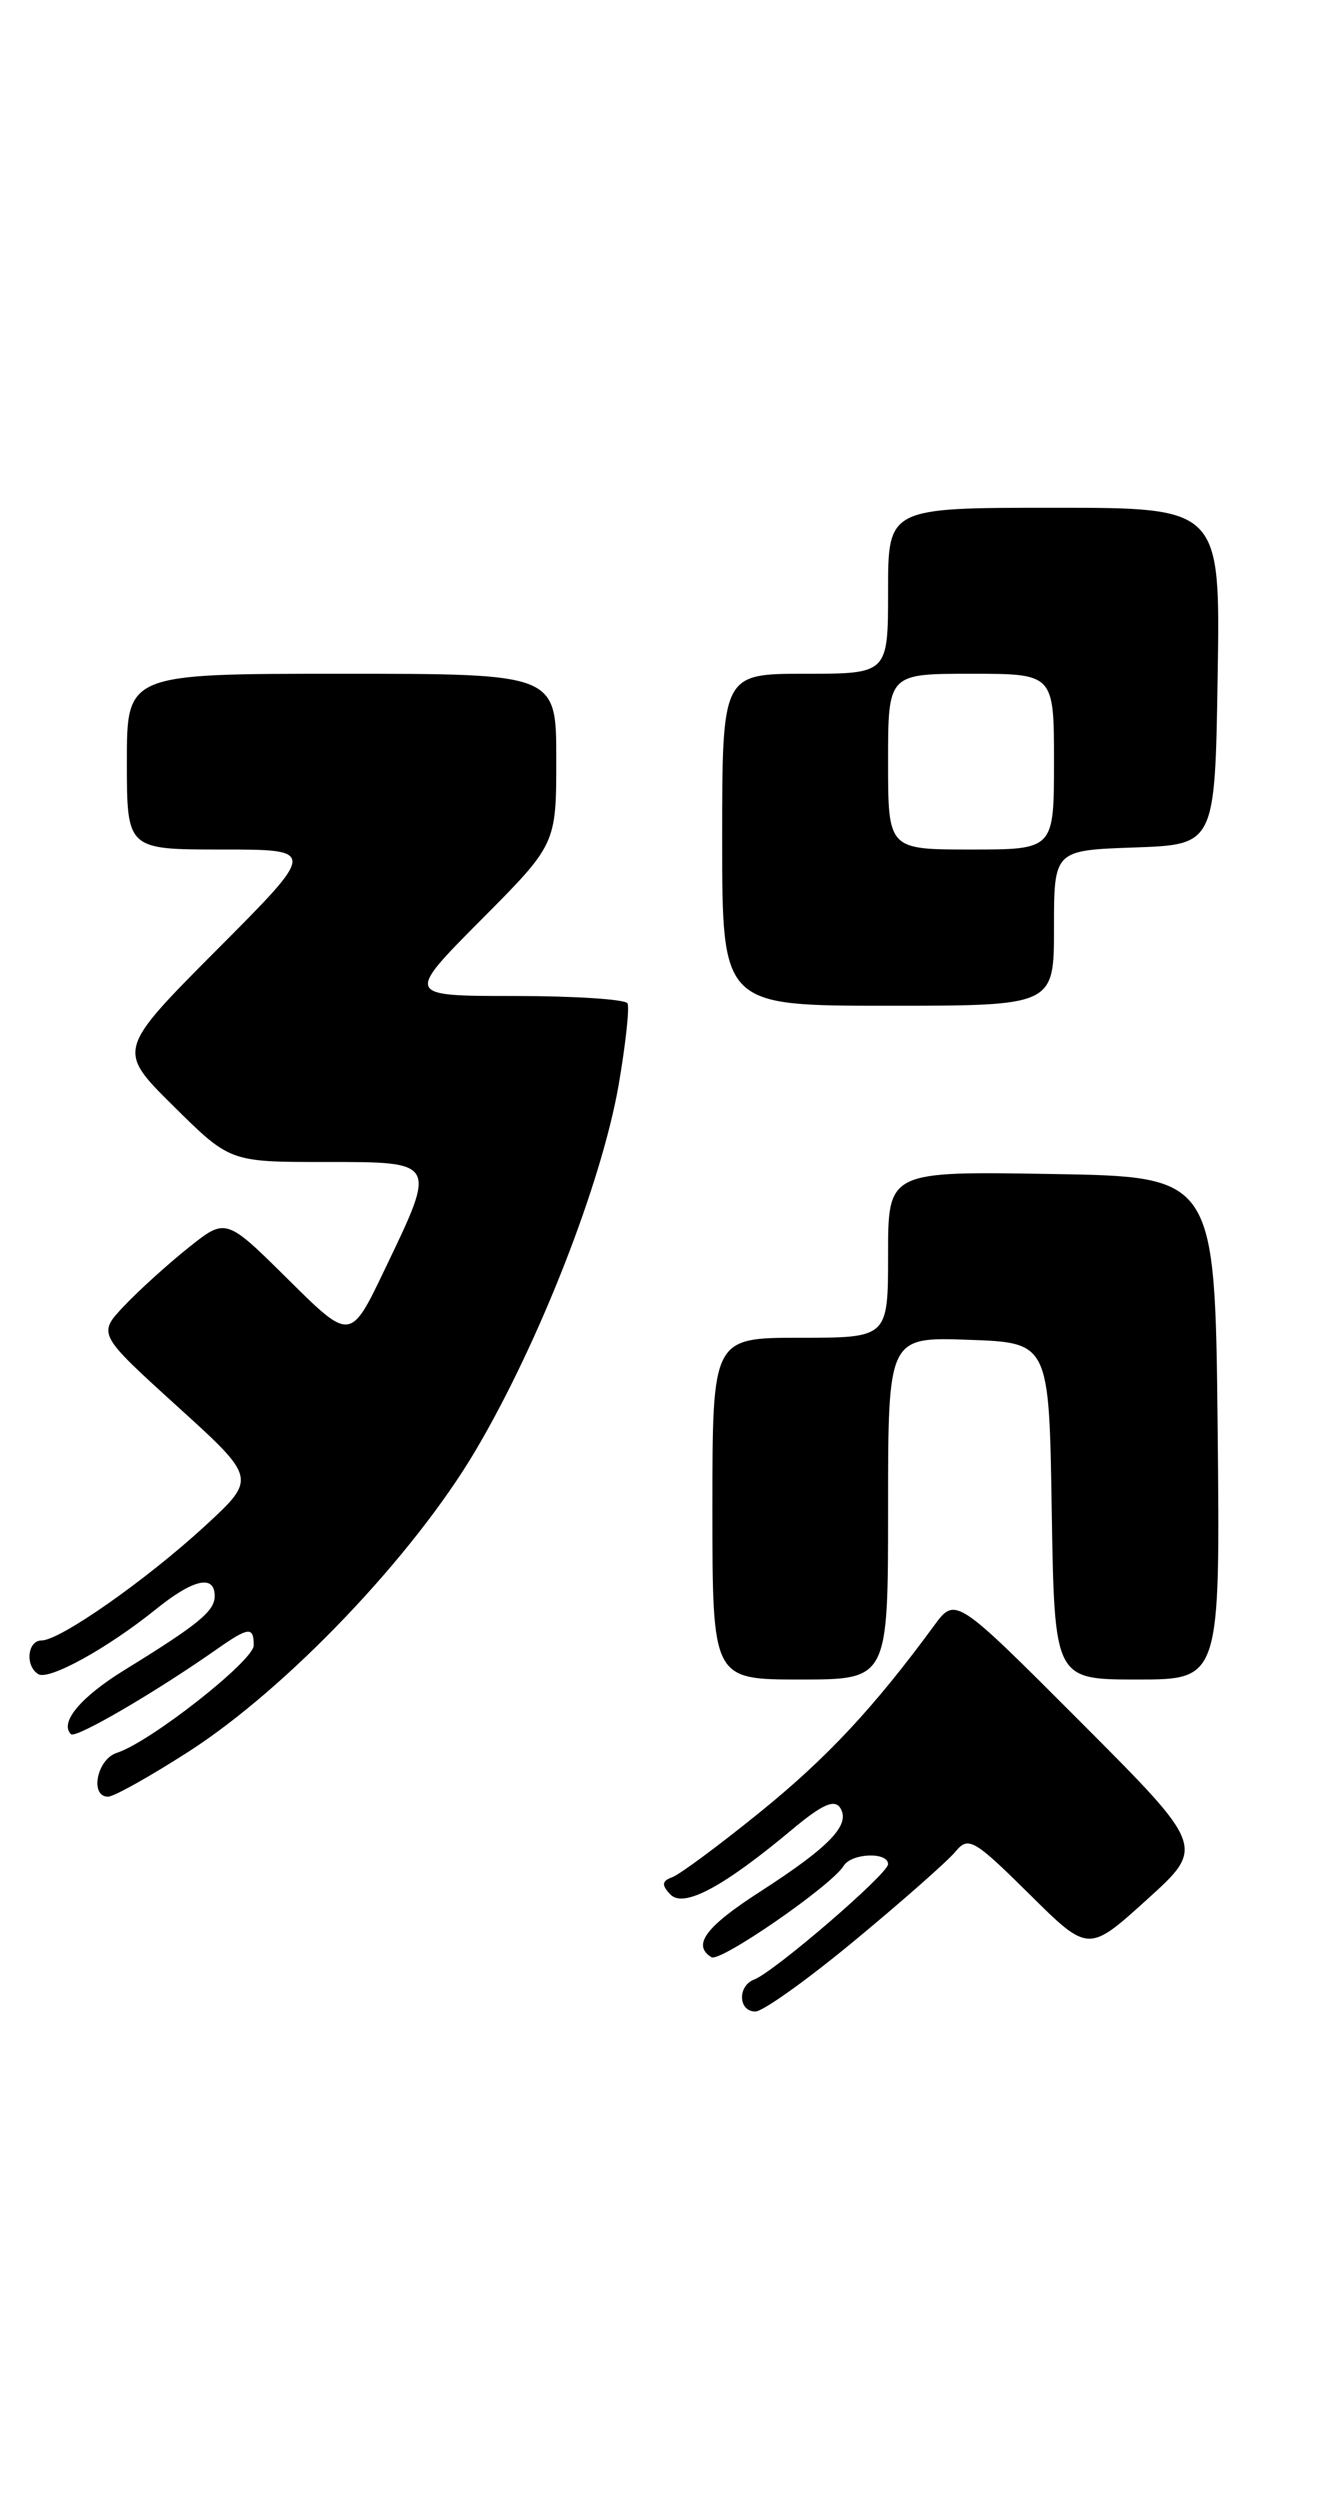 <?xml version="1.0" encoding="UTF-8" standalone="no"?>
<!DOCTYPE svg PUBLIC "-//W3C//DTD SVG 1.1//EN" "http://www.w3.org/Graphics/SVG/1.1/DTD/svg11.dtd" >
<svg xmlns="http://www.w3.org/2000/svg" xmlns:xlink="http://www.w3.org/1999/xlink" version="1.1" viewBox="0 0 137 256">
 <g >
 <path fill="currentColor"
d=" M 87.65 198.67 C 92.52 194.64 97.14 190.56 97.92 189.61 C 99.22 188.03 99.82 188.38 105.43 193.93 C 111.52 199.97 111.52 199.97 117.51 194.55 C 123.50 189.14 123.50 189.14 110.70 176.32 C 97.90 163.50 97.90 163.50 95.70 166.50 C 89.55 174.88 84.71 180.06 77.83 185.62 C 73.67 188.99 69.64 191.97 68.88 192.25 C 67.82 192.63 67.77 193.04 68.68 194.00 C 70.03 195.44 74.07 193.29 81.17 187.36 C 84.25 184.78 85.52 184.22 86.11 185.17 C 87.17 186.89 85.00 189.14 77.88 193.73 C 72.30 197.32 70.90 199.20 72.90 200.44 C 73.79 200.99 85.18 193.13 86.45 191.08 C 87.26 189.77 91.00 189.63 91.00 190.91 C 91.00 191.90 79.35 201.93 77.27 202.73 C 75.55 203.39 75.65 206.00 77.40 206.00 C 78.18 206.00 82.79 202.70 87.65 198.67 Z  M 19.32 179.39 C 29.43 172.89 42.35 159.34 48.74 148.53 C 55.23 137.55 61.63 121.20 63.39 111.12 C 64.11 106.93 64.52 103.16 64.30 102.75 C 64.07 102.34 58.86 102.00 52.71 102.00 C 41.55 102.00 41.55 102.00 49.27 94.23 C 57.00 86.46 57.00 86.46 57.00 77.73 C 57.00 69.00 57.00 69.00 35.00 69.00 C 13.00 69.00 13.00 69.00 13.00 78.00 C 13.00 87.00 13.00 87.00 22.73 87.00 C 32.46 87.00 32.46 87.00 22.22 97.27 C 11.99 107.55 11.99 107.55 17.77 113.27 C 23.56 119.00 23.56 119.00 33.28 119.00 C 44.83 119.00 44.76 118.88 39.45 129.95 C 35.91 137.35 35.91 137.35 29.53 131.03 C 23.15 124.71 23.15 124.71 19.33 127.76 C 17.22 129.44 14.26 132.12 12.75 133.71 C 10.00 136.61 10.00 136.61 18.15 144.01 C 26.30 151.40 26.30 151.40 21.00 156.28 C 14.97 161.82 6.15 168.00 4.26 168.00 C 2.81 168.00 2.55 170.60 3.92 171.45 C 5.00 172.12 11.02 168.80 15.98 164.80 C 19.81 161.71 22.00 161.22 22.00 163.45 C 22.00 165.00 20.35 166.35 12.72 171.05 C 8.25 173.81 6.08 176.41 7.27 177.60 C 7.74 178.08 15.91 173.32 22.21 168.90 C 25.48 166.61 26.00 166.55 26.00 168.50 C 26.00 170.08 15.35 178.44 11.97 179.51 C 9.93 180.16 9.17 184.00 11.07 184.00 C 11.67 184.00 15.38 181.92 19.32 179.39 Z  M 91.00 154.46 C 91.00 136.92 91.00 136.92 99.25 137.21 C 107.50 137.50 107.50 137.50 107.77 154.75 C 108.05 172.00 108.05 172.00 116.54 172.00 C 125.03 172.00 125.03 172.00 124.77 146.25 C 124.50 120.50 124.50 120.50 107.75 120.23 C 91.00 119.95 91.00 119.95 91.00 128.48 C 91.00 137.00 91.00 137.00 82.00 137.00 C 73.00 137.00 73.00 137.00 73.00 154.50 C 73.00 172.00 73.00 172.00 82.00 172.00 C 91.00 172.00 91.00 172.00 91.00 154.46 Z  M 108.00 95.04 C 108.00 87.08 108.00 87.08 116.25 86.79 C 124.50 86.50 124.50 86.50 124.77 69.25 C 125.05 52.00 125.05 52.00 108.02 52.00 C 91.00 52.00 91.00 52.00 91.00 60.50 C 91.00 69.00 91.00 69.00 82.50 69.00 C 74.00 69.00 74.00 69.00 74.00 86.00 C 74.00 103.00 74.00 103.00 91.00 103.00 C 108.00 103.00 108.00 103.00 108.00 95.04 Z  M 91.00 78.00 C 91.00 69.00 91.00 69.00 99.50 69.00 C 108.00 69.00 108.00 69.00 108.00 78.00 C 108.00 87.00 108.00 87.00 99.50 87.00 C 91.00 87.00 91.00 87.00 91.00 78.00 Z "/>
</g>
</svg>